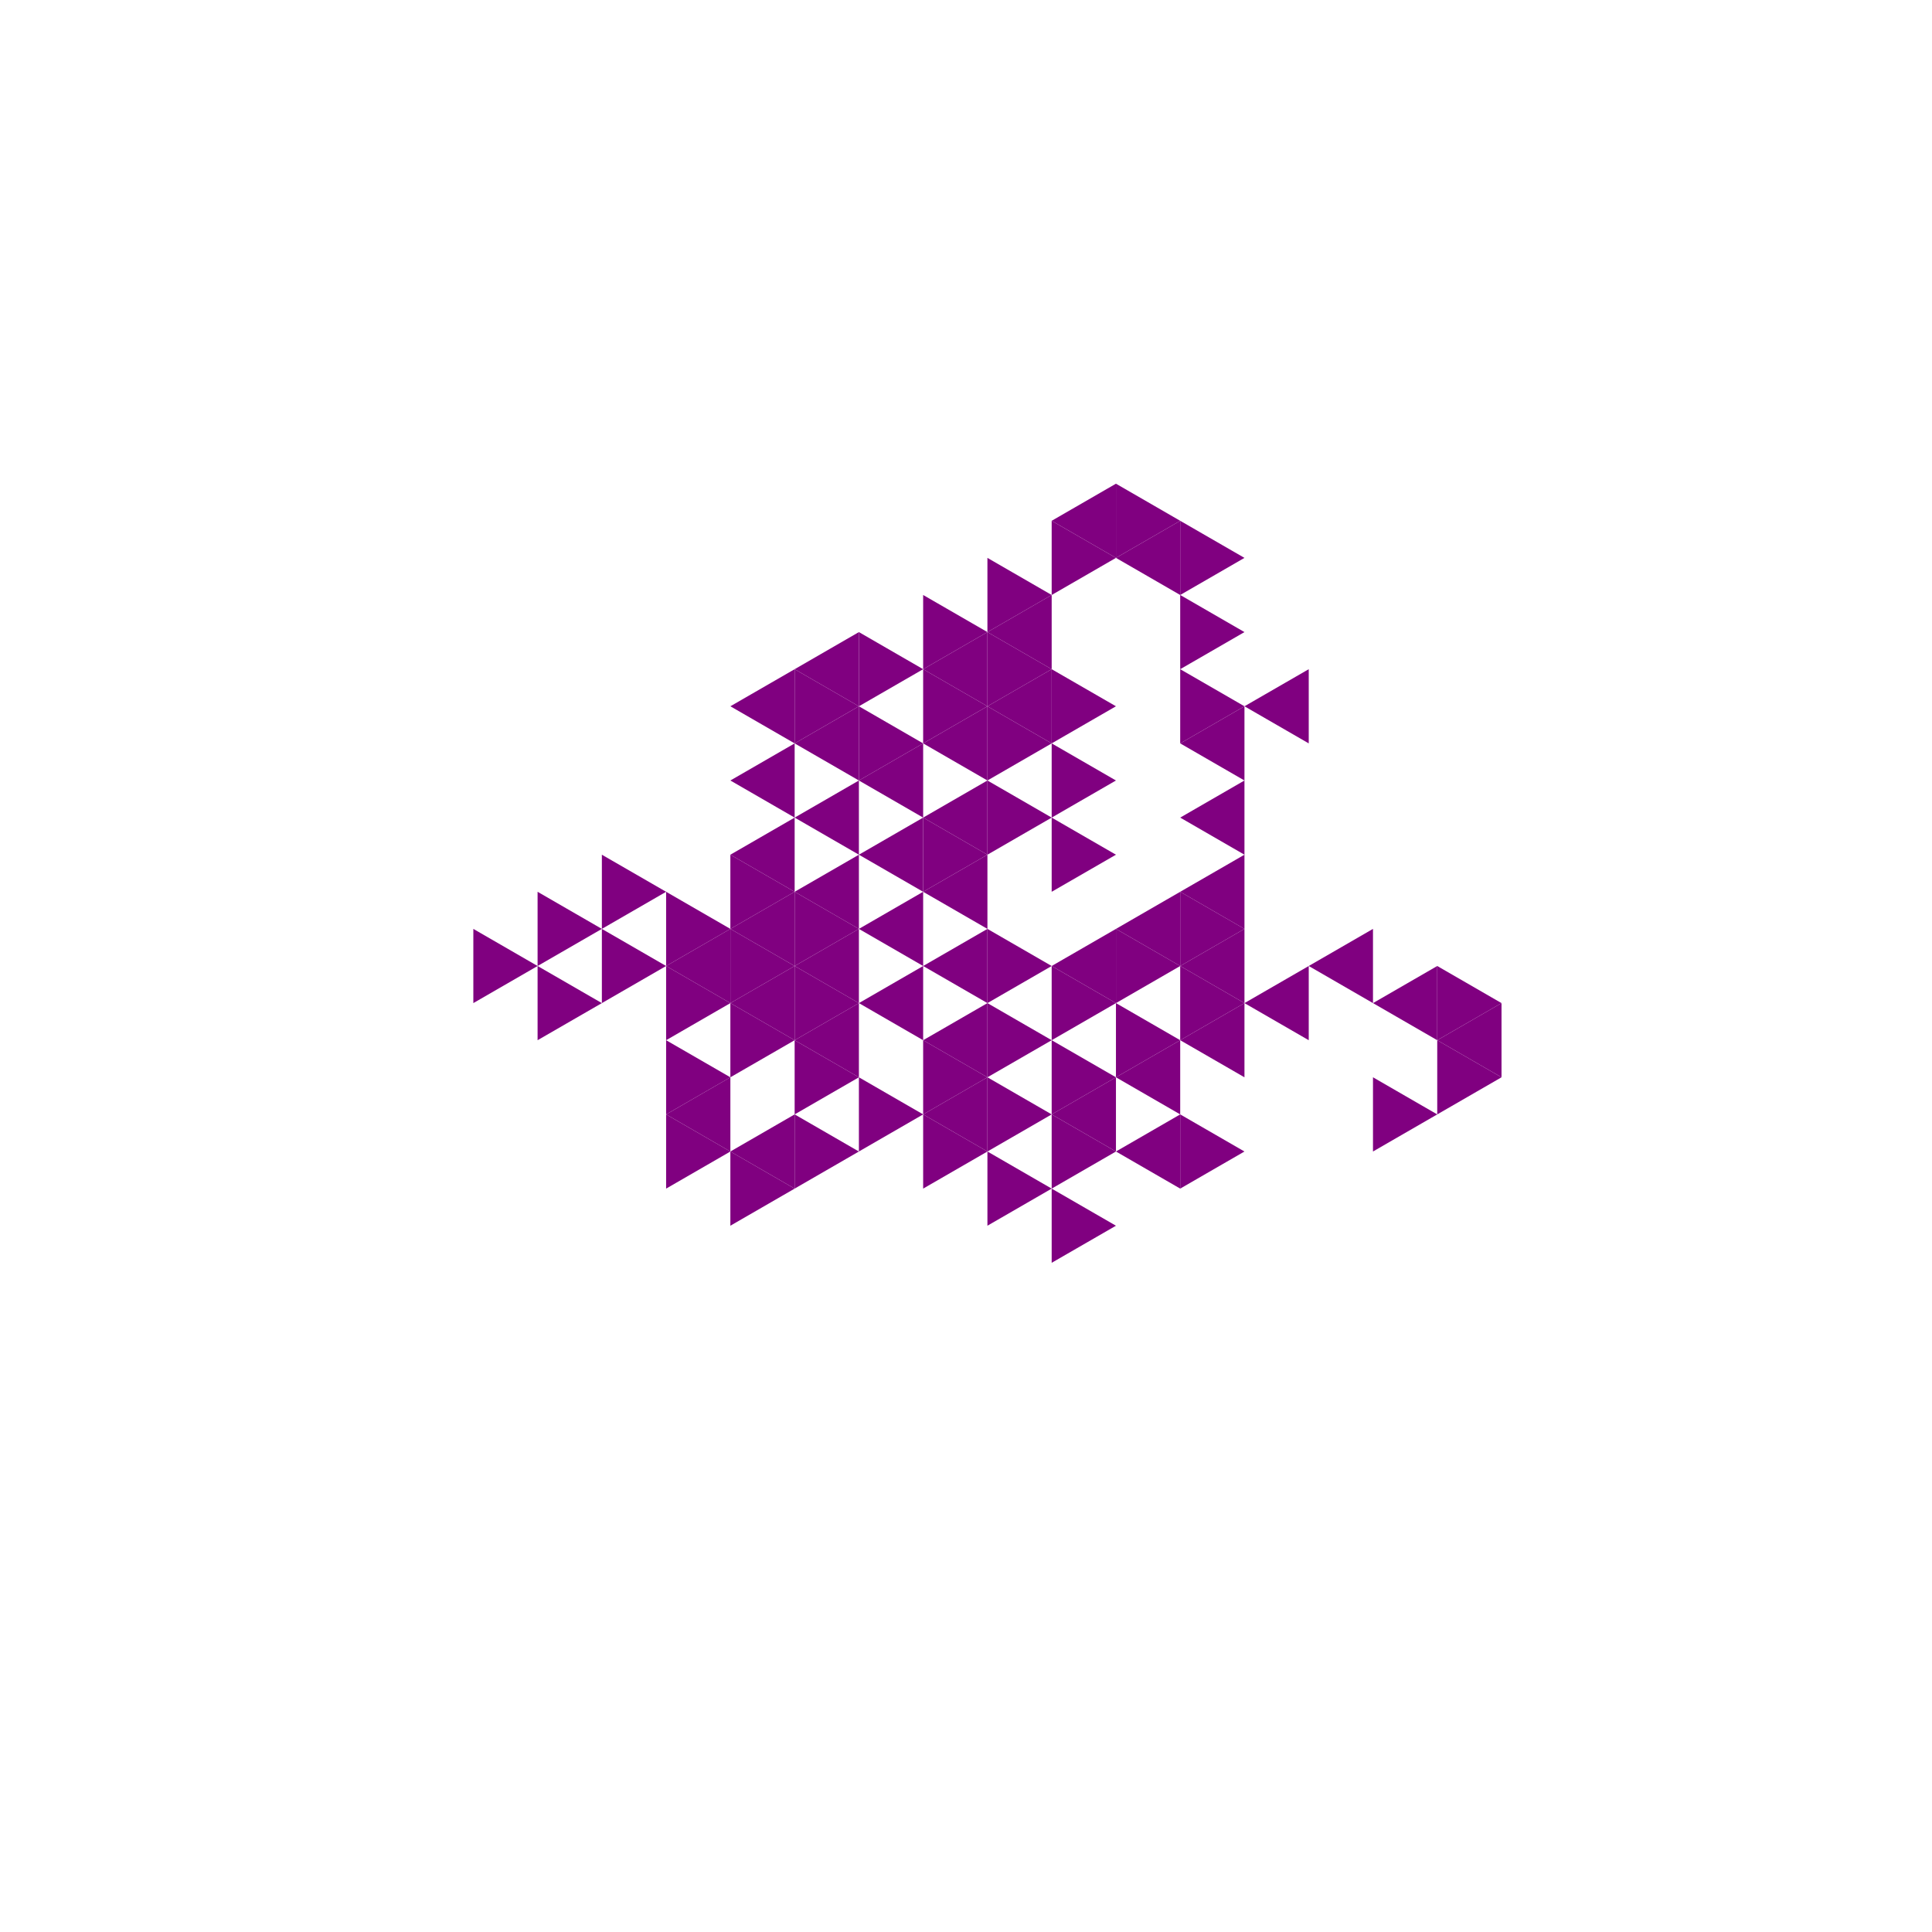 <svg height="360pt" viewBox="0 0 360 360" width="360pt" xmlns="http://www.w3.org/2000/svg"><path d="m0 0h360v360h-360z" fill="#fff"/><g fill="#800080"><path d="m172.016 180 11.977-6.914v13.828zm0 0"/><path d="m172.016 166.172 11.977-6.91v13.824zm0 0"/><path d="m160.043 173.086 11.973-6.914v13.828zm0 0"/><path d="m160.043 186.914 11.973-6.914v13.828zm0 0"/><path d="m172.016 193.828 11.977-6.914v13.824zm0 0"/><path d="m195.965 180 11.977-6.914v13.828zm0 0"/><path d="m172.016 152.348 11.977-6.914v13.828zm0 0"/><path d="m160.043 159.262 11.973-6.914v13.824zm0 0"/><path d="m148.07 166.172 11.973-6.91v13.824zm0 0"/><path d="m148.07 180 11.973-6.914v13.828zm0 0"/><path d="m148.07 193.828 11.973-6.914v13.824zm0 0"/><path d="m172.016 207.652 11.977-6.914v13.828zm0 0"/><path d="m207.941 200.738 11.973-6.91v13.824zm0 0"/><path d="m207.941 173.086 11.973-6.914v13.828zm0 0"/><path d="m172.016 138.52 11.977-6.914v13.828zm0 0"/><path d="m160.043 145.434 11.973-6.914v13.828zm0 0"/><path d="m148.07 152.348 11.973-6.914v13.828zm0 0"/><path d="m136.094 159.262 11.977-6.914v13.824zm0 0"/><path d="m136.094 173.086 11.977-6.914v13.828zm0 0"/><path d="m136.094 186.914 11.977-6.914v13.828zm0 0"/><path d="m195.965 207.652 11.977-6.914v13.828zm0 0"/><path d="m219.914 193.828 11.973-6.914v13.824zm0 0"/><path d="m219.914 180 11.973-6.914v13.828zm0 0"/><path d="m219.914 166.172 11.973-6.91v13.824zm0 0"/><path d="m219.914 152.348 11.973-6.914v13.828zm0 0"/><path d="m183.992 131.605 11.973-6.91v13.824zm0 0"/><path d="m172.016 124.695 11.977-6.914v13.824zm0 0"/><path d="m148.07 138.52 11.973-6.914v13.828zm0 0"/><path d="m136.094 145.434 11.977-6.914v13.828zm0 0"/><path d="m124.121 180 11.973-6.914v13.828zm0 0"/><path d="m124.121 207.652 11.973-6.914v13.828zm0 0"/><path d="m136.094 214.566 11.977-6.914v13.828zm0 0"/><path d="m207.941 214.566 11.973-6.914v13.828zm0 0"/><path d="m231.887 186.914 11.977-6.914v13.828zm0 0"/><path d="m219.914 138.52 11.973-6.914v13.828zm0 0"/><path d="m183.992 117.781 11.973-6.914v13.828zm0 0"/><path d="m148.07 124.695 11.973-6.914v13.824zm0 0"/><path d="m136.094 131.605 11.977-6.91v13.824zm0 0"/><path d="m243.863 180 11.973-6.914v13.828zm0 0"/><path d="m231.887 131.605 11.977-6.91v13.824zm0 0"/><path d="m255.836 186.914 11.973-6.914v13.828zm0 0"/><path d="m207.941 103.953 11.973-6.91v13.824zm0 0"/><path d="m195.965 97.043 11.977-6.914v13.824zm0 0"/><path d="m267.809 193.828 11.977-6.914v13.824zm0 0"/><path d="m195.965 180-11.973-6.914v13.828zm0 0"/><path d="m207.941 186.914-11.977-6.914v13.828zm0 0"/><path d="m183.992 159.262-11.977-6.914v13.824zm0 0"/><path d="m183.992 200.738-11.977-6.91v13.824zm0 0"/><path d="m195.965 193.828-11.973-6.914v13.824zm0 0"/><path d="m219.914 193.828-11.973-6.914v13.824zm0 0"/><path d="m219.914 180-11.973-6.914v13.828zm0 0"/><path d="m207.941 159.262-11.977-6.914v13.824zm0 0"/><path d="m195.965 152.348-11.973-6.914v13.828zm0 0"/><path d="m160.043 173.086-11.973-6.914v13.828zm0 0"/><path d="m160.043 186.914-11.973-6.914v13.828zm0 0"/><path d="m160.043 200.738-11.973-6.91v13.824zm0 0"/><path d="m172.016 207.652-11.973-6.914v13.828zm0 0"/><path d="m183.992 214.566-11.977-6.914v13.828zm0 0"/><path d="m195.965 207.652-11.973-6.914v13.828zm0 0"/><path d="m207.941 200.738-11.977-6.91v13.824zm0 0"/><path d="m231.887 186.914-11.973-6.914v13.828zm0 0"/><path d="m231.887 173.086-11.973-6.914v13.828zm0 0"/><path d="m207.941 145.434-11.977-6.914v13.828zm0 0"/><path d="m195.965 138.52-11.973-6.914v13.828zm0 0"/><path d="m183.992 131.605-11.977-6.91v13.824zm0 0"/><path d="m172.016 138.52-11.973-6.914v13.828zm0 0"/><path d="m148.07 166.172-11.977-6.91v13.824zm0 0"/><path d="m148.07 180-11.977-6.914v13.828zm0 0"/><path d="m148.07 193.828-11.977-6.914v13.824zm0 0"/><path d="m160.043 214.566-11.973-6.914v13.828zm0 0"/><path d="m195.965 221.48-11.973-6.914v13.828zm0 0"/><path d="m207.941 214.566-11.977-6.914v13.828zm0 0"/><path d="m207.941 131.605-11.977-6.91v13.824zm0 0"/><path d="m195.965 124.695-11.973-6.914v13.824zm0 0"/><path d="m183.992 117.781-11.977-6.914v13.828zm0 0"/><path d="m172.016 124.695-11.973-6.914v13.824zm0 0"/><path d="m160.043 131.605-11.973-6.91v13.824zm0 0"/><path d="m136.094 173.086-11.973-6.914v13.828zm0 0"/><path d="m136.094 186.914-11.973-6.914v13.828zm0 0"/><path d="m136.094 200.738-11.973-6.91v13.824zm0 0"/><path d="m136.094 214.566-11.973-6.914v13.828zm0 0"/><path d="m148.07 221.48-11.977-6.914v13.828zm0 0"/><path d="m207.941 228.395-11.977-6.914v13.824zm0 0"/><path d="m231.887 214.566-11.973-6.914v13.828zm0 0"/><path d="m231.887 131.605-11.973-6.91v13.824zm0 0"/><path d="m195.965 110.867-11.973-6.914v13.828zm0 0"/><path d="m124.121 166.172-11.973-6.91v13.824zm0 0"/><path d="m124.121 180-11.973-6.914v13.828zm0 0"/><path d="m267.809 207.652-11.973-6.914v13.828zm0 0"/><path d="m231.887 117.781-11.973-6.914v13.828zm0 0"/><path d="m207.941 103.953-11.977-6.91v13.824zm0 0"/><path d="m112.148 173.086-11.977-6.914v13.828zm0 0"/><path d="m112.148 186.914-11.977-6.914v13.828zm0 0"/><path d="m279.785 200.738-11.977-6.91v13.824zm0 0"/><path d="m279.785 186.914-11.977-6.914v13.828zm0 0"/><path d="m231.887 103.953-11.973-6.91v13.824zm0 0"/><path d="m219.914 97.043-11.973-6.914v13.824zm0 0"/><path d="m100.172 180-11.973-6.914v13.828zm0 0"/></g></svg>